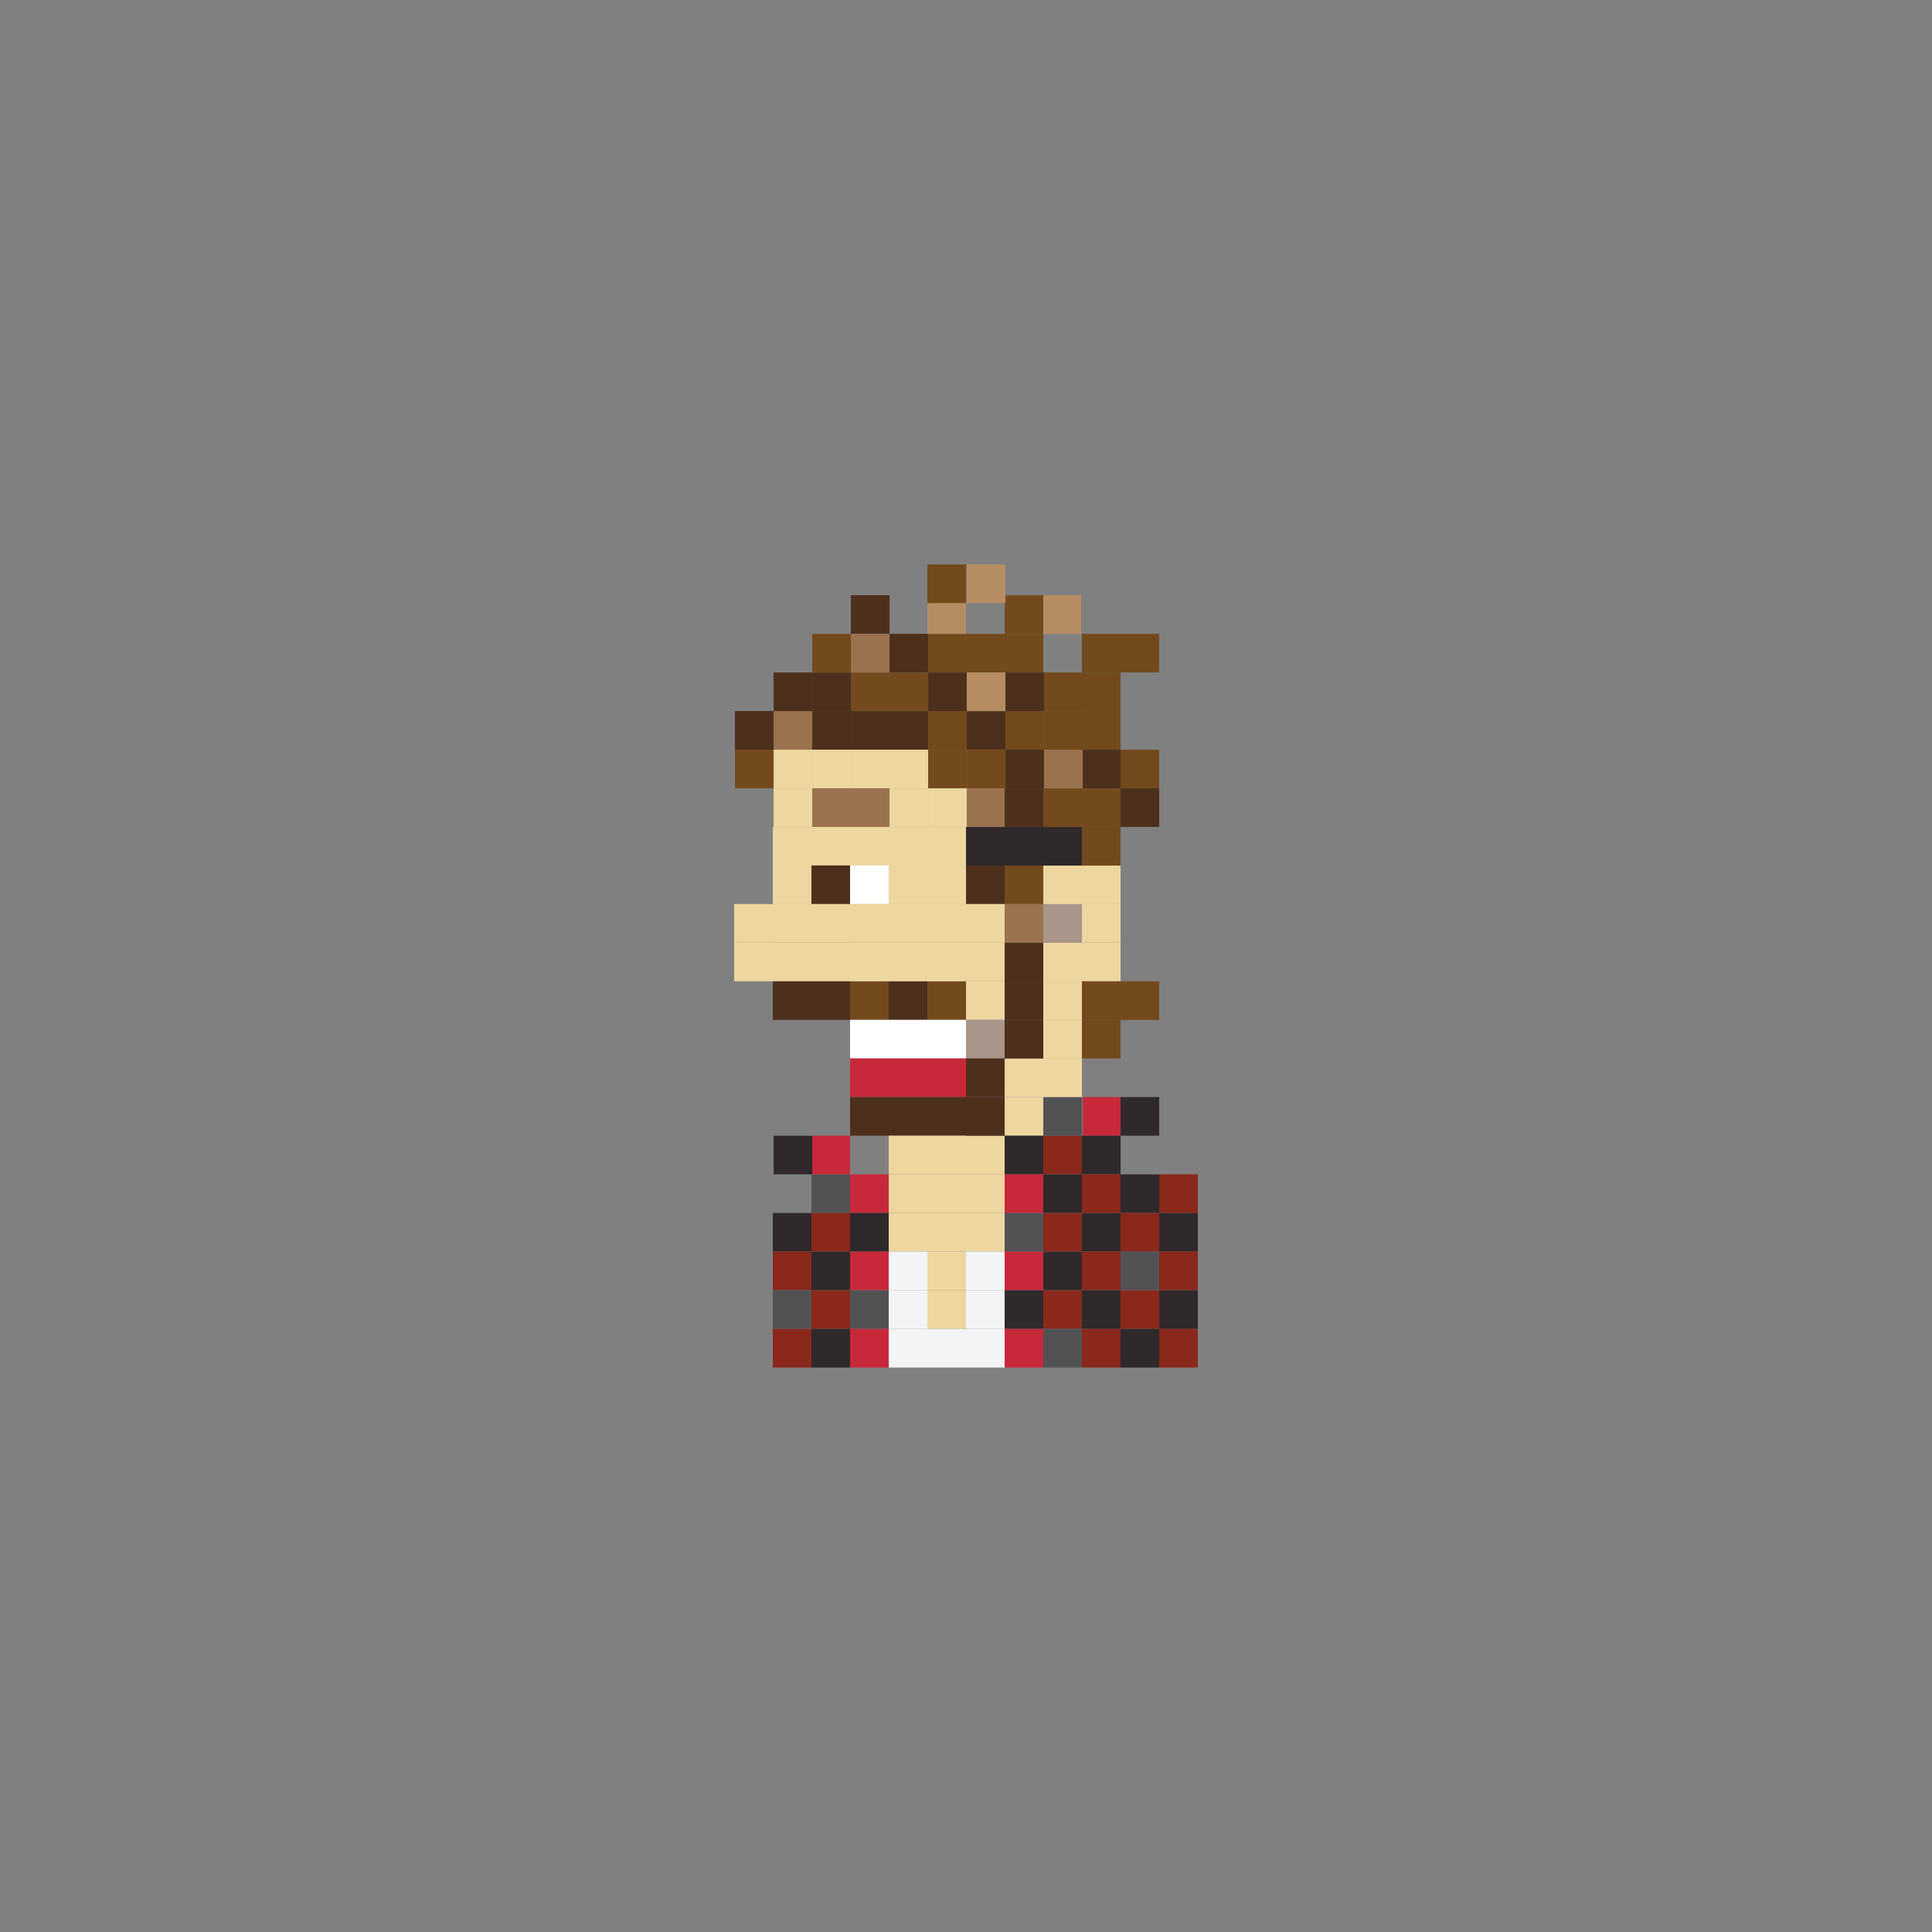 <?xml version="1.0" encoding="utf-8"?>
<!-- Generator: Adobe Illustrator 16.0.0, SVG Export Plug-In . SVG Version: 6.00 Build 0)  -->
<!DOCTYPE svg PUBLIC "-//W3C//DTD SVG 1.1//EN" "http://www.w3.org/Graphics/SVG/1.1/DTD/svg11.dtd">
<svg version="1.1" id="Layer_1" xmlns="http://www.w3.org/2000/svg" xmlns:xlink="http://www.w3.org/1999/xlink" x="0px" y="0px"
	 width="300px" height="300px" viewBox="0 0 300 300" enable-background="new 0 0 300 300" xml:space="preserve">
<rect x="0" y="0" width="300" height="300" fill="#808080" stroke="none"/>
<g>
	<rect x="120.125" y="110.41" fill="#9B724E" width="6" height="6"/>
	<rect x="114.125" y="110.41" fill="#4D301C" width="6" height="6"/>
	<rect x="114.125" y="116.41" fill="#734A1D" width="6" height="6"/>
	<rect x="126.125" y="110.41" fill="#4D301C" width="6" height="6"/>
	<rect x="132.125" y="110.41" fill="#4D301C" width="6" height="6"/>
	<rect x="138.125" y="110.41" fill="#4D301C" width="6" height="6"/>
	<rect x="144.125" y="110.41" fill="#734A1D" width="6" height="6"/>
	<rect x="150.125" y="110.41" fill="#4D301C" width="6" height="6"/>
	<rect x="120.125" y="116.41" fill="#EDD69F" width="6" height="6"/>
	<rect x="126.125" y="116.41" fill="#EDD69F" width="6" height="6"/>
	<rect x="132.125" y="116.41" fill="#EDD69F" width="6" height="6"/>
	<rect x="138.125" y="116.41" fill="#EDD69F" width="6" height="6"/>
	<rect x="144.125" y="116.41" fill="#734A1D" width="6" height="6"/>
	<rect x="120.125" y="122.41" fill="#EDD69F" width="6" height="6"/>
	<rect x="126.125" y="122.41" fill="#9B724E" width="6" height="6"/>
	<rect x="132.125" y="122.41" fill="#9B724E" width="6" height="6"/>
	<rect x="138.125" y="122.41" fill="#EDD69F" width="6" height="6"/>
	<rect x="144.125" y="122.41" fill="#EDD69F" width="6" height="6"/>
	<rect x="150.125" y="116.41" fill="#EDD69F" width="6" height="6"/>
	<rect x="120" y="128.41" fill="#EDD69F" width="6" height="6"/>
	<rect x="126" y="128.41" fill="#EDD69F" width="6" height="6"/>
	<rect x="120" y="134.387" fill="#EDD69F" width="6" height="6"/>
	<rect x="126" y="134.387" fill="#4D301C" width="6" height="6"/>
	<rect x="120" y="140.375" fill="#EDD69F" width="6" height="6"/>
	<rect x="126" y="140.375" fill="#EDD69F" width="6" height="6"/>
	<rect x="120" y="146.387" fill="#EDD69F" width="6" height="6"/>
	<rect x="126" y="146.387" fill="#EDD69F" width="6" height="6"/>
	<rect x="120" y="152.375" fill="#4D301C" width="6" height="6"/>
	<rect x="114" y="146.375" fill="#EDD69F" width="6" height="6"/>
	<rect x="114" y="140.375" fill="#EDD69F" width="6" height="6"/>
	<rect x="126" y="152.375" fill="#4D301C" width="6" height="6"/>
	<rect x="138" y="152.375" fill="#4D301C" width="6" height="6"/>
	<rect x="132" y="152.375" fill="#734A1D" width="6" height="6"/>
	<rect x="144" y="152.375" fill="#734A1D" width="6" height="6"/>
	<rect x="156" y="152.375" fill="#4D301C" width="6" height="6"/>
	<rect x="150" y="152.375" fill="#EDD69F" width="6" height="6"/>
	<rect x="138" y="158.363" fill="#FFFFFF" width="6" height="6"/>
	<rect x="132" y="158.363" fill="#FFFFFF" width="6" height="6"/>
	<rect x="144" y="158.363" fill="#FFFFFF" width="6" height="6"/>
	<rect x="150" y="158.363" fill="#A9958A" width="6" height="6"/>
	<rect x="138" y="164.352" fill="#C7293B" width="6" height="6"/>
	<rect x="132" y="164.352" fill="#C7293B" width="6" height="6"/>
	<rect x="144" y="164.352" fill="#C7293B" width="6" height="6"/>
	<rect x="150" y="164.352" fill="#4D301C" width="6" height="6"/>
	<rect x="138" y="170.352" fill="#4D301C" width="6" height="6"/>
	<rect x="132" y="170.352" fill="#4D301C" width="6" height="6"/>
	<rect x="144" y="170.352" fill="#4D301C" width="6" height="6"/>
	<rect x="138" y="176.352" fill="#EDD69F" width="6" height="6"/>
	<rect x="144" y="176.352" fill="#EDD69F" width="6" height="6"/>
	<rect x="138" y="182.352" fill="#EDD69F" width="6" height="6"/>
	<rect x="144" y="182.352" fill="#EDD69F" width="6" height="6"/>
	<rect x="150" y="176.352" fill="#EDD69F" width="6" height="6"/>
	<rect x="150" y="170.352" fill="#4D301C" width="6" height="6"/>
	<rect x="156" y="170.352" fill="#EDD69F" width="6" height="6"/>
	<rect x="156" y="176.352" fill="#2F292B" width="6" height="6"/>
	<rect x="162" y="176.352" fill="#8A281C" width="6" height="6"/>
	<rect x="162" y="170.352" fill="#525255" width="6" height="6"/>
	<rect x="168.125" y="170.352" fill="#C7293B" width="6" height="6"/>
	<rect x="174" y="170.352" fill="#2F292B" width="6" height="6"/>
	<rect x="168" y="176.352" fill="#2F292B" width="6" height="6"/>
	<rect x="156" y="182.352" fill="#C7293B" width="6" height="6"/>
	<rect x="150" y="182.352" fill="#EDD69F" width="6" height="6"/>
	<rect x="132" y="182.352" fill="#C7293B" width="6" height="6"/>
	<rect x="126" y="182.352" fill="#525255" width="6" height="6"/>
	<rect x="126" y="176.352" fill="#C7293B" width="6" height="6"/>
	<rect x="120.125" y="176.352" fill="#2F292B" width="6" height="6"/>
	<rect x="162" y="182.352" fill="#2F292B" width="6" height="6"/>
	<rect x="168" y="182.352" fill="#8A281C" width="6" height="6"/>
	<rect x="174" y="182.352" fill="#2F292B" width="6" height="6"/>
	<rect x="180" y="182.352" fill="#8A281C" width="6" height="6"/>
	<rect x="138" y="188.352" fill="#EDD69F" width="6" height="6"/>
	<rect x="144" y="188.352" fill="#EDD69F" width="6" height="6"/>
	<rect x="156" y="188.352" fill="#525255" width="6" height="6"/>
	<rect x="150" y="188.352" fill="#EDD69F" width="6" height="6"/>
	<rect x="132" y="188.352" fill="#2F292B" width="6" height="6"/>
	<rect x="126" y="188.352" fill="#8A281C" width="6" height="6"/>
	<rect x="120" y="188.352" fill="#2F292B" width="6" height="6"/>
	<rect x="162" y="188.352" fill="#8A281C" width="6" height="6"/>
	<rect x="168" y="188.352" fill="#2F292B" width="6" height="6"/>
	<rect x="174" y="188.352" fill="#8A281C" width="6" height="6"/>
	<rect x="180" y="188.352" fill="#2F292B" width="6" height="6"/>
	<rect x="138" y="194.352" fill="#F3F4F5" width="6" height="6"/>
	<rect x="144" y="194.352" fill="#EDD69F" width="6" height="6"/>
	<rect x="156" y="194.352" fill="#C7293B" width="6" height="6"/>
	<rect x="150" y="194.352" fill="#F3F4F5" width="6" height="6"/>
	<rect x="132" y="194.352" fill="#C7293B" width="6" height="6"/>
	<rect x="126" y="194.352" fill="#2F292B" width="6" height="6"/>
	<rect x="120" y="194.352" fill="#8A281C" width="6" height="6"/>
	<rect x="162" y="194.352" fill="#2F292B" width="6" height="6"/>
	<rect x="168" y="194.352" fill="#8A281C" width="6" height="6"/>
	<rect x="174" y="194.352" fill="#525255" width="6" height="6"/>
	<rect x="180" y="194.352" fill="#8A281C" width="6" height="6"/>
	<rect x="138" y="200.352" fill="#F3F4F5" width="6" height="6"/>
	<rect x="144" y="200.352" fill="#EDD69F" width="6" height="6"/>
	<rect x="156" y="200.352" fill="#2F292B" width="6" height="6"/>
	<rect x="150" y="200.352" fill="#F3F4F5" width="6" height="6"/>
	<rect x="132" y="200.352" fill="#525255" width="6" height="6"/>
	<rect x="126" y="200.352" fill="#8A281C" width="6" height="6"/>
	<rect x="120" y="200.352" fill="#525255" width="6" height="6"/>
	<rect x="162" y="200.352" fill="#8A281C" width="6" height="6"/>
	<rect x="168" y="200.352" fill="#2F292B" width="6" height="6"/>
	<rect x="174" y="200.352" fill="#8A281C" width="6" height="6"/>
	<rect x="180" y="200.352" fill="#2F292B" width="6" height="6"/>
	<rect x="138" y="206.352" fill="#F3F4F5" width="6" height="6"/>
	<rect x="144" y="206.352" fill="#F3F4F5" width="6" height="6"/>
	<rect x="156" y="206.352" fill="#C7293B" width="6" height="6"/>
	<rect x="150" y="206.352" fill="#F3F4F5" width="6" height="6"/>
	<rect x="132" y="206.352" fill="#C7293B" width="6" height="6"/>
	<rect x="126" y="206.352" fill="#2F292B" width="6" height="6"/>
	<rect x="120" y="206.352" fill="#8A281C" width="6" height="6"/>
	<rect x="162" y="206.352" fill="#525255" width="6" height="6"/>
	<rect x="168" y="206.352" fill="#8A281C" width="6" height="6"/>
	<rect x="174" y="206.352" fill="#2F292B" width="6" height="6"/>
	<rect x="180" y="206.352" fill="#8A281C" width="6" height="6"/>
	<rect x="162" y="152.375" fill="#EDD69F" width="6" height="6"/>
	<rect x="156" y="146.387" fill="#4D301C" width="6" height="6"/>
	<rect x="162" y="146.387" fill="#EDD69F" width="6" height="6"/>
	<rect x="156" y="164.352" fill="#EDD69F" width="6" height="6"/>
	<rect x="162" y="164.352" fill="#EDD69F" width="6" height="6"/>
	<rect x="156" y="158.363" fill="#4D301C" width="6" height="6"/>
	<rect x="162" y="158.363" fill="#EDD69F" width="6" height="6"/>
	<rect x="156" y="140.375" fill="#9B724E" width="6" height="6"/>
	<rect x="162" y="140.375" fill="#A9958A" width="6" height="6"/>
	<rect x="156" y="134.387" fill="#EDD69F" width="6" height="6"/>
	<rect x="162" y="134.387" fill="#EDD69F" width="6" height="6"/>
	<rect x="168" y="140.375" fill="#EDD69F" width="6" height="6"/>
	<rect x="168" y="146.387" fill="#EDD69F" width="6" height="6"/>
	<rect x="168" y="134.387" fill="#EDD69F" width="6" height="6"/>
	<rect x="132" y="128.41" fill="#EDD69F" width="6" height="6"/>
	<rect x="144" y="128.41" fill="#EDD69F" width="6" height="6"/>
	<rect x="138" y="128.41" fill="#EDD69F" width="6" height="6"/>
	<rect x="150" y="128.41" fill="#2F292B" width="6" height="6"/>
	<rect x="132" y="134.387" fill="#FFFFFF" width="6" height="6"/>
	<rect x="138" y="134.387" fill="#EDD69F" width="6" height="6"/>
	<rect x="144" y="134.387" fill="#EDD69F" width="6" height="6"/>
	<rect x="150" y="134.387" fill="#4D301C" width="6" height="6"/>
	<rect x="132" y="140.375" fill="#EDD69F" width="6" height="6"/>
	<rect x="138" y="140.375" fill="#EDD69F" width="6" height="6"/>
	<rect x="144" y="140.375" fill="#EDD69F" width="6" height="6"/>
	<rect x="150" y="140.375" fill="#EDD69F" width="6" height="6"/>
	<rect x="132" y="146.375" fill="#EDD69F" width="6" height="6"/>
	<rect x="138" y="146.375" fill="#EDD69F" width="6" height="6"/>
	<rect x="144" y="146.375" fill="#EDD69F" width="6" height="6"/>
	<rect x="150" y="146.375" fill="#EDD69F" width="6" height="6"/>
	<rect x="156.125" y="110.41" fill="#734A1D" width="6" height="6"/>
	<rect x="162.125" y="110.41" fill="#734A1D" width="6" height="6"/>
	<rect x="138.125" y="98.422" fill="#4D301C" width="6" height="6"/>
	<rect x="144.125" y="98.422" fill="#734A1D" width="6" height="6"/>
	<rect x="150" y="98.422" fill="#734A1D" width="6" height="6"/>
	<rect x="162" y="104.422" fill="#734A1D" width="6" height="6"/>
	<rect x="168" y="104.422" fill="#734A1D" width="6" height="6"/>
	<rect x="168" y="98.422" fill="#734A1D" width="6" height="6"/>
	<rect x="174" y="98.422" fill="#734A1D" width="6" height="6"/>
	<rect x="161.883" y="92.422" fill="#B68D63" width="6" height="6"/>
	<rect x="156" y="92.422" fill="#734A1D" width="6" height="6"/>
	<rect x="168" y="110.41" fill="#734A1D" width="6" height="6"/>
	<rect x="168" y="116.41" fill="#4D301C" width="6" height="6"/>
	<rect x="168" y="122.41" fill="#734A1D" width="6" height="6"/>
	<rect x="174" y="122.41" fill="#4D301C" width="6" height="6"/>
	<rect x="168" y="152.375" fill="#734A1D" width="6" height="6"/>
	<rect x="174" y="152.375" fill="#734A1D" width="6" height="6"/>
	<rect x="168" y="158.363" fill="#734A1D" width="6" height="6"/>
	<rect x="174" y="116.41" fill="#734A1D" width="6" height="6"/>
	<rect x="168" y="128.41" fill="#734A1D" width="6" height="6"/>
	<rect x="156" y="98.422" fill="#734A1D" width="6" height="6"/>
	<rect x="144" y="92.422" fill="#B68D63" width="6" height="6"/>
	<rect x="144" y="87.648" fill="#734A1D" width="6" height="6"/>
	<rect x="150.125" y="87.648" fill="#B68D63" width="6" height="6"/>
	<rect x="132.125" y="92.422" fill="#4D301C" width="6" height="6"/>
	<rect x="120.125" y="104.422" fill="#4D301C" width="6" height="6"/>
	<rect x="126.125" y="104.422" fill="#4D301C" width="6" height="6"/>
	<rect x="126.125" y="98.422" fill="#734A1D" width="6" height="6"/>
	<rect x="132.125" y="104.422" fill="#734A1D" width="6" height="6"/>
	<rect x="132.125" y="98.422" fill="#9B724E" width="6" height="6"/>
	<rect x="138.125" y="104.422" fill="#734A1D" width="6" height="6"/>
	<rect x="144.125" y="104.422" fill="#4D301C" width="6" height="6"/>
	<rect x="150.125" y="104.422" fill="#B68D63" width="6" height="6"/>
	<rect x="156.125" y="104.422" fill="#4D301C" width="6" height="6"/>
	<rect x="156.125" y="116.41" fill="#4D301C" width="6" height="6"/>
	<rect x="156" y="134.387" fill="#734A1D" width="6" height="6"/>
	<rect x="150.125" y="116.41" fill="#734A1D" width="6" height="6"/>
	<rect x="150.125" y="122.41" fill="#9B724E" width="6" height="6"/>
	<rect x="156" y="122.41" fill="#4D301C" width="6" height="6"/>
	<rect x="162" y="122.41" fill="#734A1D" width="6" height="6"/>
	<rect x="162.125" y="116.41" fill="#9B724E" width="6" height="6"/>
	<rect x="156" y="128.41" fill="#2F292B" width="6" height="6"/>
	<rect x="162" y="128.41" fill="#2F292B" width="6" height="6"/>
</g>
</svg>
